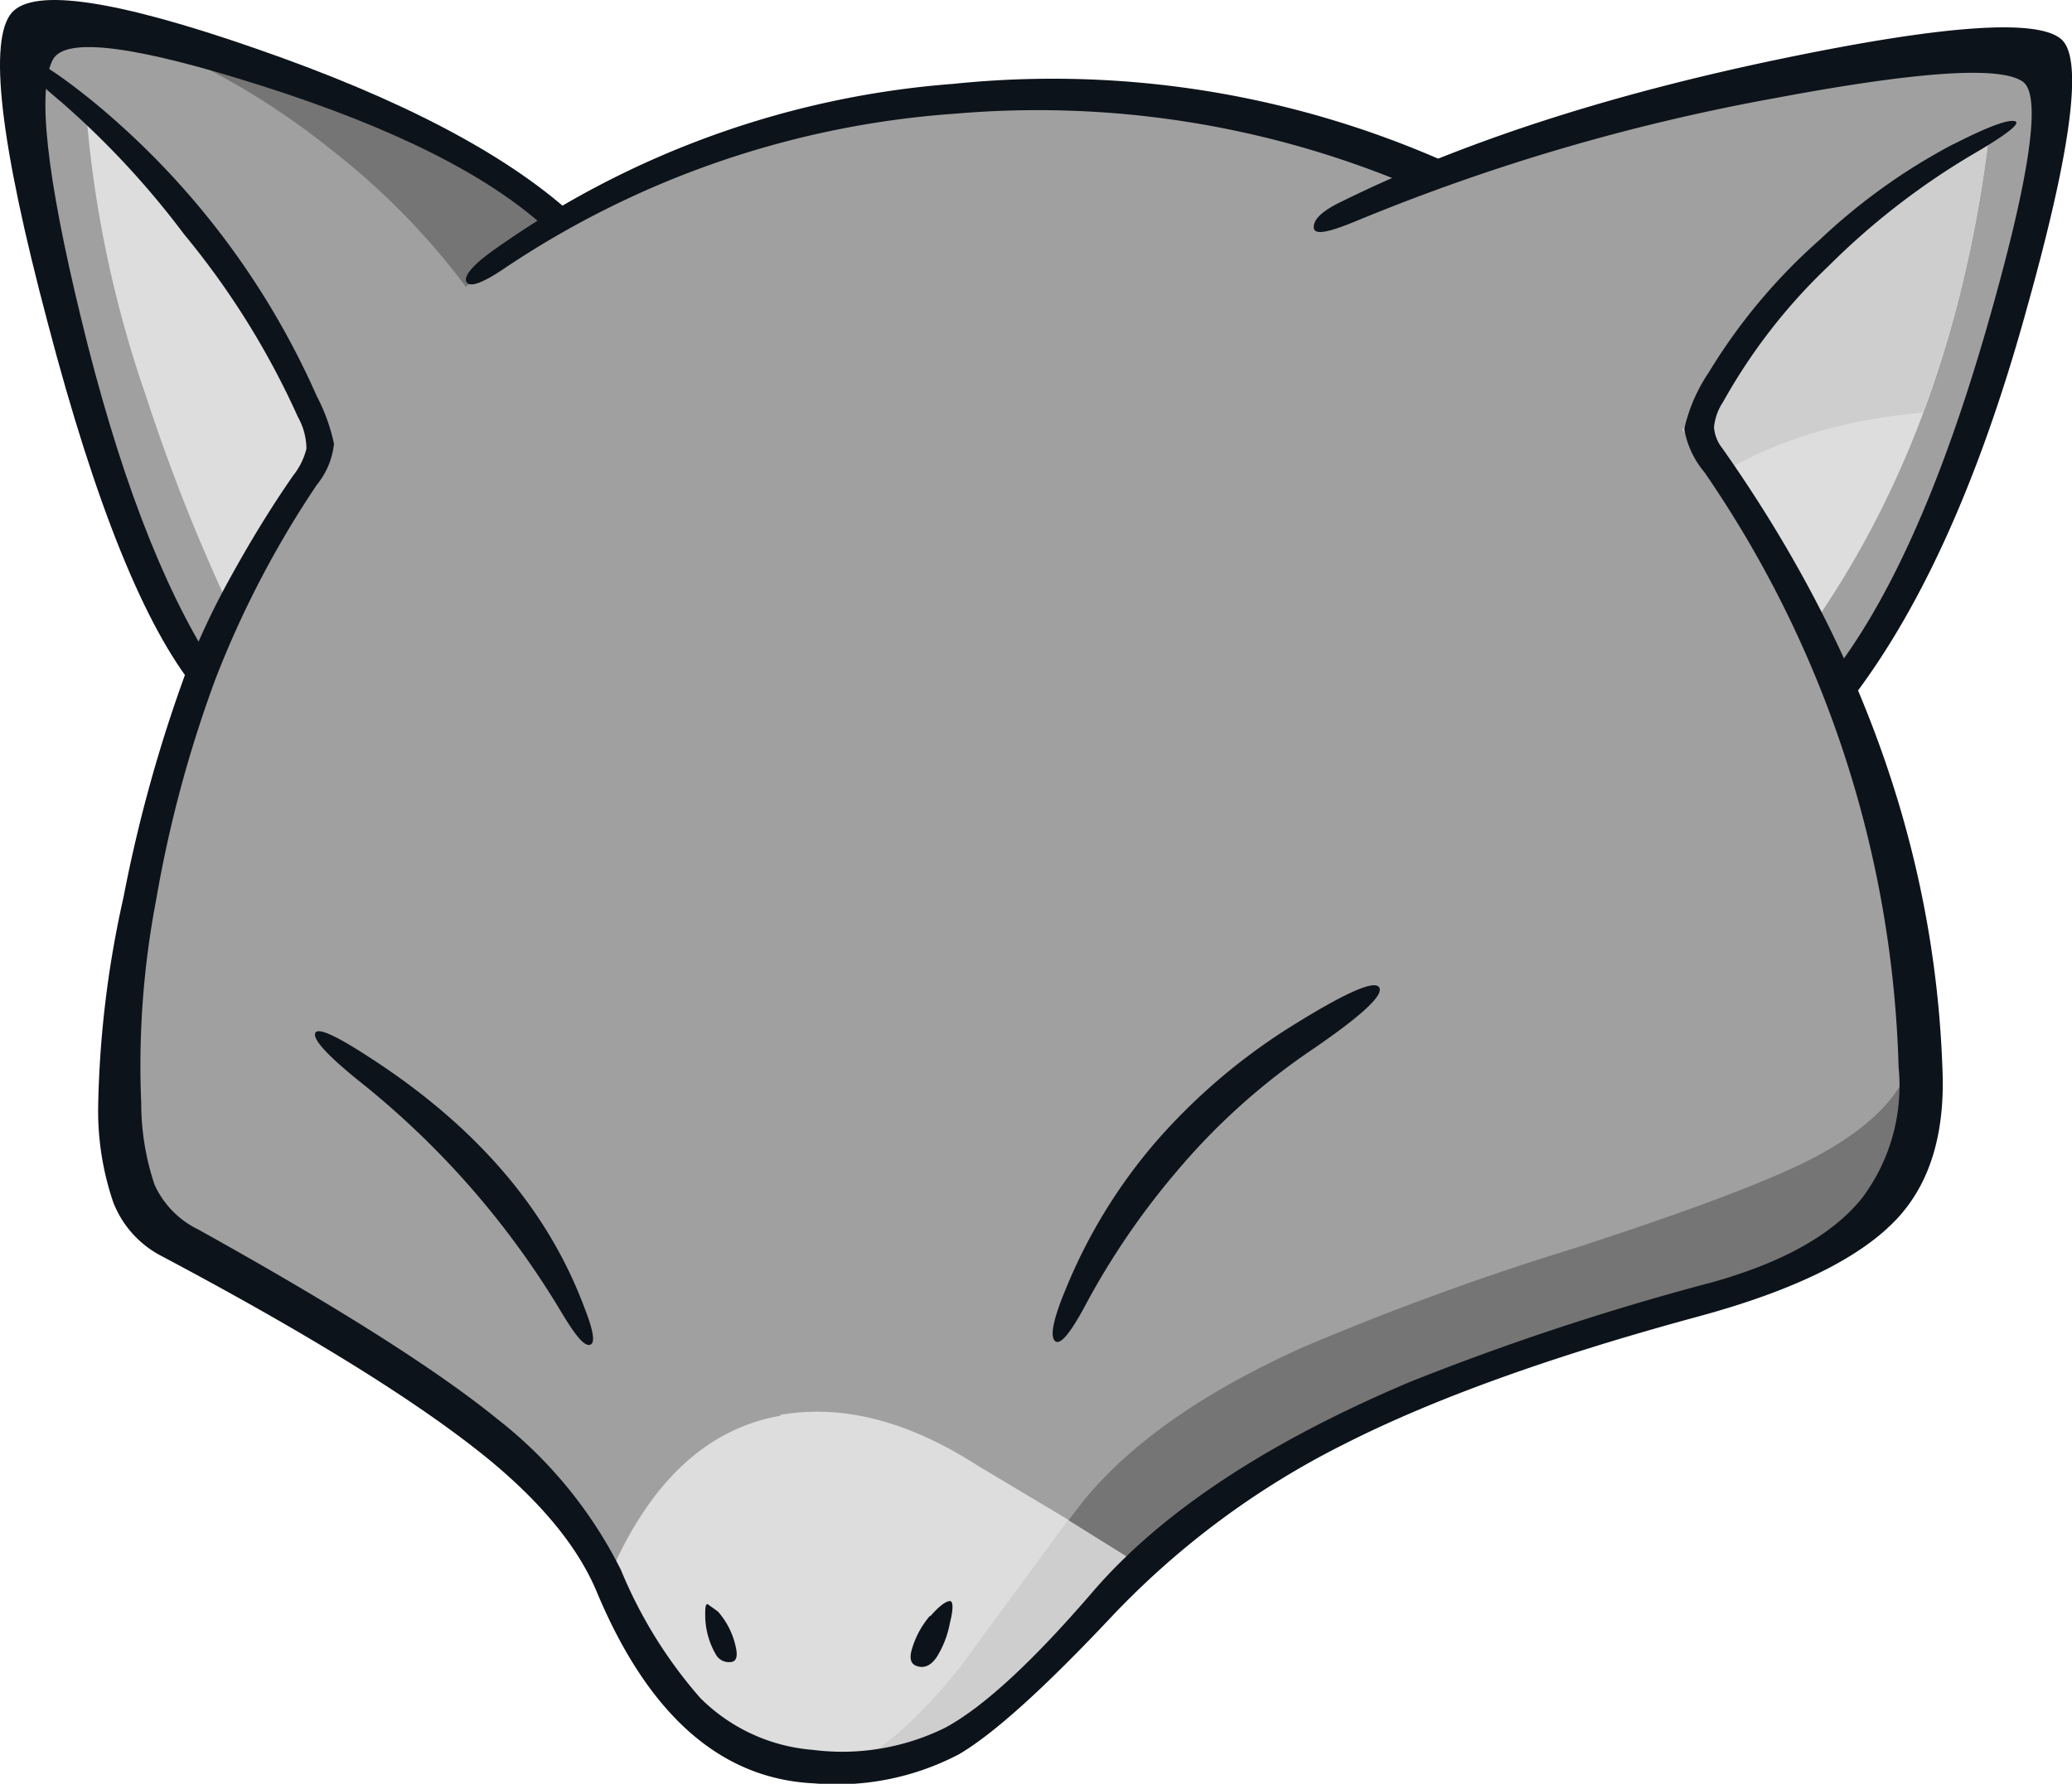 <svg xmlns="http://www.w3.org/2000/svg" viewBox="0 0 139.09 119.77"><defs><style>.cls-1{fill:#a0a0a0;}.cls-2{fill:#757575;}.cls-3{fill:#ddd;}.cls-4{fill:#cecece;}.cls-5{fill:#0d131a;}</style></defs><g id="Layer_2" data-name="Layer 2"><g id="Layer_2-2" data-name="Layer 2"><path class="cls-1" d="M37.35,14.67,13.78,46.33q-4.49-7-8.49-21.57Q1,9.17,3,3.43,7.54.34,21.17,5.83q11.74,4.74,16.18,8.84"/><path class="cls-2" d="M9.14,2.49q6.54.69,16.43,5.29,8.68,4.05,11.78,6.89l-4.79,6.39A48.29,48.29,0,0,0,22.17,10a49.89,49.89,0,0,0-13-7.54"/><path class="cls-3" d="M5.79,7.58a102.67,102.67,0,0,1,10,10.84,53.35,53.35,0,0,1,6.84,12.73L16.68,43.43A124.21,124.21,0,0,1,9.79,26.56a76.45,76.45,0,0,1-4-19"/><path class="cls-1" d="M132.93,25.51Q128,40.73,122.3,47.88L90.64,14.27Q100.53,9,116.9,5.63t19.73-1q1.2,5.94-3.7,20.93"/><path class="cls-3" d="M109.21,35.39q5.55-10.08,9.54-14.73A45.52,45.52,0,0,1,133.48,9.38Q130.8,31.1,118.85,45.73l-9.64-10.34"/><path class="cls-4" d="M133.48,9.38a80.41,80.41,0,0,1-4.39,18.32q-12.39,1.11-19,8.64l-.9-1q5.55-10.08,9.54-14.73A45.52,45.52,0,0,1,133.48,9.38"/><path class="cls-1" d="M89.44,9.58a24.81,24.81,0,0,1,5.94,2.74l7.69,6.25A86,86,0,0,1,114,30.2a61.07,61.07,0,0,1,11,21.72,84.26,84.26,0,0,1,3.5,21.43q.25,8.09-6.44,11.38a34.4,34.4,0,0,1-7.09,2.4l-8.49,2.05A88.35,88.35,0,0,0,90.24,96q-10.63,5.49-14.68,9.84a95.14,95.14,0,0,1-9.29,9.09q-5.79,4.34-11.84,3.44A14.18,14.18,0,0,1,46,114.4q-2.25-2.25-6-8.89-4.39-7.89-10.29-11.74-9.14-5-17.48-10.58Q6.9,79.59,9,63.91A83.52,83.52,0,0,1,20.62,31.7a66.86,66.86,0,0,1,8.24-10.09q5.6-5.68,9.44-7.59Q57.58,4.69,77.05,6.83A57.24,57.24,0,0,1,89.44,9.58"/><path class="cls-3" d="M52.38,95q6.25-1.09,13.24,3.4l6.59,3.94A43.07,43.07,0,0,1,76.4,105l-.84.85a95.14,95.14,0,0,1-9.29,9.09q-5.79,4.34-11.84,3.44a15.05,15.05,0,0,1-7.89-3.74,25.78,25.78,0,0,1-5.89-8.24q4.1-10,11.73-11.34"/><path class="cls-2" d="M128.59,69.55l-.05,5.75q-1,6.14-5.54,8.33a98.48,98.48,0,0,1-13.24,5.2L98.33,92.27A56.81,56.81,0,0,0,76.4,105l-4.69-2.9,1-1.3q4.74-5.83,14.73-10.33a188.1,188.1,0,0,1,18.38-6.7Q117.4,80,121.65,77.79q6.79-3.54,6.94-8.24"/><path class="cls-4" d="M75.56,105.81,67.47,114q-5.06,4.09-10,4.44h-.3q3.3-1.5,7.34-6.59l7.19-9.79L76.4,105l-.84.85"/><path class="cls-5" d="M17.23,3.28q14.43,5,21.17,11.09l-1.7,1Q30.87,10,17.63,5.78,4.79,1.68,3.55,4,1.95,7,5.44,21.36q3.7,15.29,8.89,23.37l-1.15,1.6Q8,40,3.2,21.66-1.6,3.58.8.84q2.25-2.5,16.43,2.44"/><path class="cls-5" d="M97.78,11.22l-3.3,1.15A64.39,64.39,0,0,0,64.17,7.63,62,62,0,0,0,33.71,18.12c-1.4.93-2.2,1.19-2.4.8s.47-1.19,2-2.25A61.27,61.27,0,0,1,64,5.63a65,65,0,0,1,33.81,5.59"/><path class="cls-5" d="M138.43,2.69q2.1,2.09-2.4,18.12-4.84,17.54-12.28,26.82l-1-2.05q6-7.53,10.63-23.62,4.35-15.14,2.4-16.48-2.25-1.59-16.58,1.1a137.67,137.67,0,0,0-28.11,8.24c-2,.83-2.93,1-2.9.4s.73-1.15,2-1.75q12.08-5.94,29.46-9.54Q136.19.5,138.43,2.69"/><path class="cls-5" d="M131.14,9.68c2.23-1.14,3.59-1.65,4.09-1.55s-.46.88-3,2.35a49.05,49.05,0,0,0-9.49,7.39A38.26,38.26,0,0,0,115.66,27a3.66,3.66,0,0,0-.6,1.69,2.56,2.56,0,0,0,.55,1.4q14,19.87,14.78,41.6.3,6.5-3,10.09-3.69,4-13.48,6.64-14.73,4-23.67,8.54A55.93,55.93,0,0,0,74.76,108.4q-6.9,7.35-10.39,9.39a17.66,17.66,0,0,1-9.74,1.95q-9.39-.45-14.58-12.88-1.84-4.39-7.14-8.79-7-5.75-22.17-13.79a6.85,6.85,0,0,1-3.15-3.59,19.06,19.06,0,0,1-1-6.44,69.25,69.25,0,0,1,1.7-14,97.71,97.71,0,0,1,4.29-15.38,52.07,52.07,0,0,1,2.8-5.94c1.37-2.5,2.8-4.84,4.3-7a4.72,4.72,0,0,0,.89-1.8A4.42,4.42,0,0,0,20,28a54,54,0,0,0-7.65-12.28A57.53,57.53,0,0,0,4.09,6.83C1.9,5,1.07,4.07,1.6,3.93s2.05.8,4.54,2.8A53.66,53.66,0,0,1,21.27,26.61a12.41,12.41,0,0,1,1.15,3.19,5.21,5.21,0,0,1-1.15,2.75,66.12,66.12,0,0,0-6.79,13,83.29,83.29,0,0,0-4,14.88,59.09,59.09,0,0,0-1,13.64,17.19,17.19,0,0,0,.9,5.49,6.21,6.21,0,0,0,2.94,3q14,7.78,20.08,12.73a29.63,29.63,0,0,1,8.29,10.14A30.89,30.89,0,0,0,47,114a12,12,0,0,0,7.54,3.49,15.6,15.6,0,0,0,8.94-1.5q3.84-2.09,9.89-9.13,6.89-8,21.32-14.09A176.55,176.55,0,0,1,115,86.08q7.08-2,10-5.64a12.58,12.58,0,0,0,2.45-8.79A74,74,0,0,0,114.41,31.7a6.13,6.13,0,0,1-1.35-2.9A11.2,11.2,0,0,1,114.71,25a38.53,38.53,0,0,1,7.49-8.94,40.38,40.38,0,0,1,8.94-6.39"/><path class="cls-5" d="M24,72.5q-3-2.44-2.85-3.1t3.35,1.4q11,7,14.73,17c.63,1.6.75,2.43.35,2.5s-1-.7-1.9-2.2A57.53,57.53,0,0,0,24,72.5"/><path class="cls-5" d="M79,78.64a50.87,50.87,0,0,0-6.19,9.09c-1,1.86-1.67,2.63-2,2.3s-.1-1.47.7-3.4A35.88,35.88,0,0,1,77.7,76.54a40.64,40.64,0,0,1,9-7.64c3.63-2.26,5.59-3.13,5.89-2.59s-1.31,2-4.84,4.39A44.33,44.33,0,0,0,79,78.64"/><path class="cls-5" d="M47.34,108.5c0-.5,0-.76.15-.8l.7.5a5.25,5.25,0,0,1,1.25,2.65c.06.5-.08.75-.45.75a1,1,0,0,1-.9-.45,5.29,5.29,0,0,1-.75-2.65"/><path class="cls-5" d="M62.47,108.5c.63-.73,1.07-1,1.3-1s.22.59,0,1.45a6.66,6.66,0,0,1-.85,2.25c-.36.57-.78.8-1.25.7s-.63-.42-.5-1a6,6,0,0,1,1.25-2.4"/></g></g></svg>